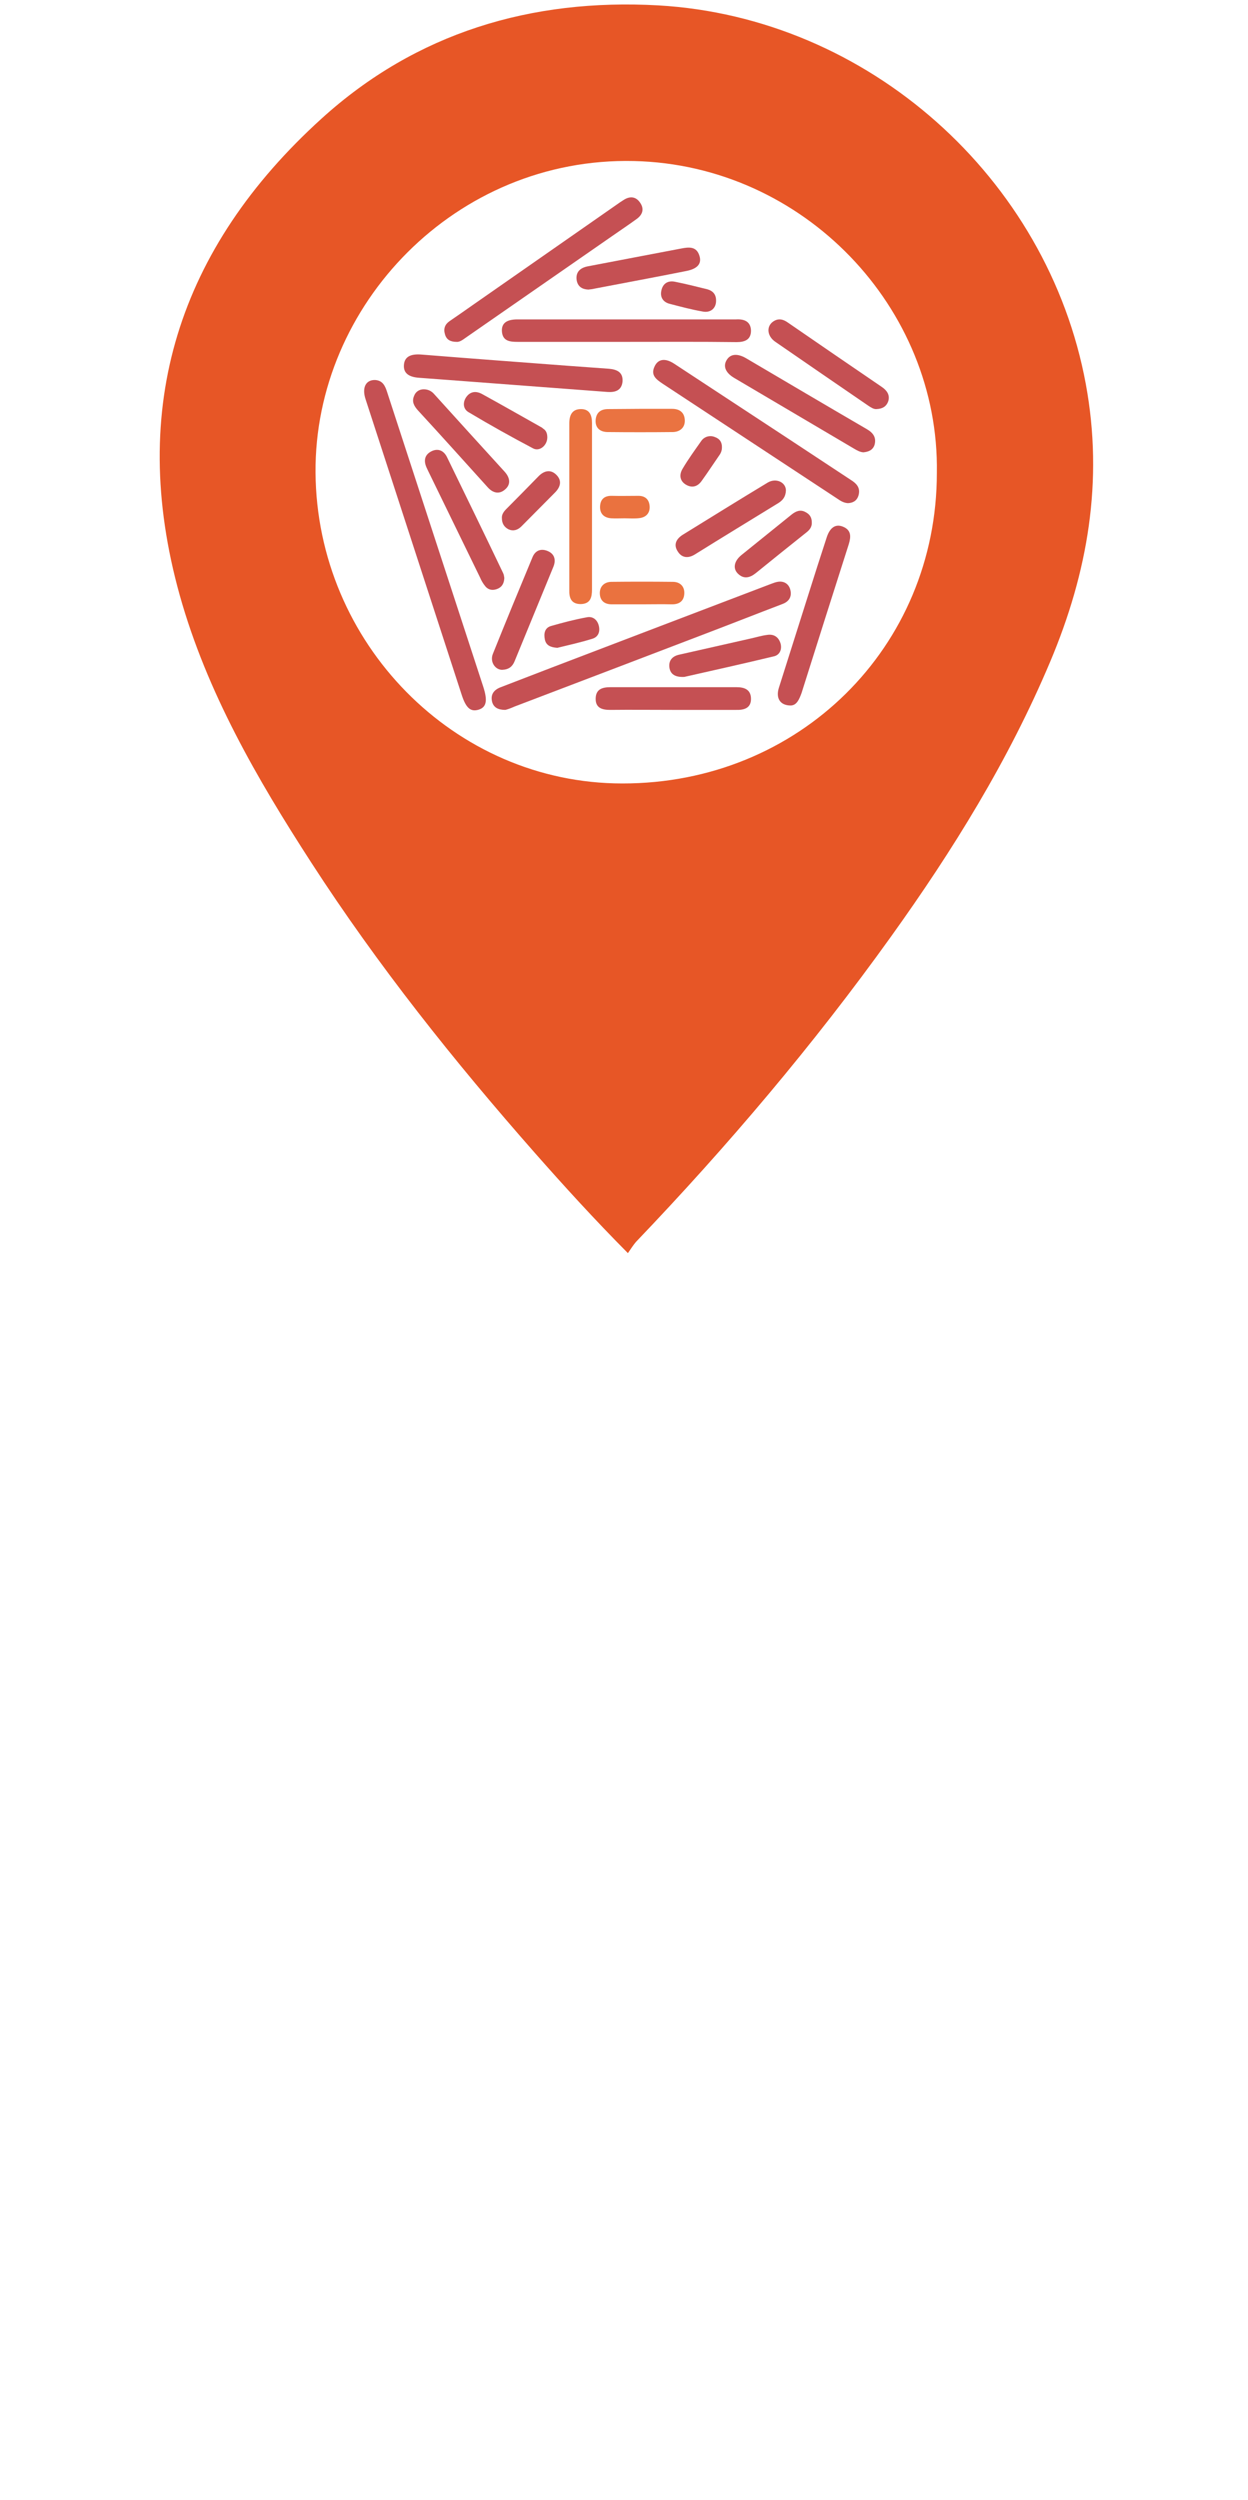 <?xml version="1.0" encoding="utf-8"?>
<!-- Generator: Adobe Illustrator 25.0.0, SVG Export Plug-In . SVG Version: 6.00 Build 0)  -->
<svg version="1.1" id="Layer_1" xmlns="http://www.w3.org/2000/svg" xmlns:xlink="http://www.w3.org/1999/xlink" x="0px" y="0px"
	 viewBox="0 0 511 1023" style="enable-background:new 0 0 511 1023;" xml:space="preserve">
<style type="text/css">
	.st0{fill:#E75626;}
	.st1{fill:#C55053;}
	.st2{fill:#EA723F;}
	.st3{fill:#EA7341;}
</style>
<g>
	<path class="st0" d="M257.1,512.8c-13.8-13.9-26-27.3-38-40.9c-33.2-37.7-64.4-76.8-91.7-119c-22.2-34.3-42.7-69.7-53.8-109.3
		c-21.5-77-0.3-142.2,58.1-195.1c38.7-35.1,85.8-49.2,137.8-46.3c85.9,4.9,159.5,70.5,175.1,155c7.3,39.6,0.8,77.1-14.6,113.6
		c-17,40.3-39.8,77.1-65.2,112.5c-31.7,44.2-66.8,85.6-104.4,124.9C259.3,509.5,258.4,510.9,257.1,512.8z M383.6,193.5
		c1.1-67.6-54.5-126-124-127.6c-72.9-1.7-130.9,58.8-130.4,127.5c0.5,69.7,56.8,127.2,125.6,127.2
		C327.1,320.7,383.6,264.9,383.6,193.5z"/>
</g>
<g>
	<path class="st1" d="M153.6,155.5c3.1,0.2,4.1,2.4,4.9,4.9c6.1,18.8,12.3,37.6,18.4,56.4c7,21.4,14,42.9,21,64.3
		c1.8,5.6,1.3,8.3-1.9,9.3c-3.3,1-5.2-0.6-7-6.2c-13.1-40.3-26.2-80.5-39.3-120.8C148.1,158.6,149.8,155.4,153.6,155.5z"/>
	<path class="st1" d="M206.9,290.5c-3.1,0-4.8-1.1-5.4-3.3c-0.7-2.9,0.6-4.8,3.3-5.9c7.1-2.7,14.2-5.5,21.3-8.2
		c29.6-11.3,59.2-22.6,88.9-33.9c1.4-0.5,2.9-1.2,4.4-1.2c2.3,0,3.9,1.5,4.3,3.8c0.5,2.7-0.9,4.5-3.4,5.4
		c-10.5,4-20.9,8.1-31.4,12.1c-26.1,10-52.2,19.9-78.4,29.9C209.2,289.8,207.8,290.3,206.9,290.5z"/>
	<path class="st1" d="M347.2,205.9c-1.7-0.1-3-0.9-4.3-1.8c-23.9-15.7-47.7-31.4-71.6-47.1c-2.5-1.7-5-3.4-3.3-7
		c1.4-3.1,4.3-3.6,8-1.2c15.5,10.2,31.1,20.4,46.6,30.6c8.8,5.8,17.6,11.6,26.4,17.4c2.2,1.5,3.3,3.3,2.5,6
		C350.8,205,349.2,205.8,347.2,205.9z"/>
	<path class="st1" d="M256.6,139.9c-14.9,0-29.7,0-44.6,0c-3.3,0-6.3-0.3-6.5-4.5c-0.1-3.2,2-4.7,6.4-4.7c29.7,0,59.4,0,89.1,0
		c0.1,0,0.3,0,0.4,0c3.4-0.2,6,0.9,6.1,4.6c0,3.7-2.5,4.7-5.9,4.7C286.6,139.8,271.6,139.9,256.6,139.9z"/>
	<path class="st1" d="M187,139.9c-2.6,0-4.2-0.9-4.8-3.1c-0.7-2.3,0-4.1,1.9-5.4c3.2-2.2,6.4-4.4,9.5-6.6L254,82.7
		c0.5-0.3,0.9-0.6,1.4-0.9c2.5-1.6,4.9-1.4,6.6,1c1.9,2.6,1.2,5-1.3,6.8c-3.3,2.4-6.6,4.6-9.9,6.9c-19.8,13.7-39.6,27.5-59.4,41.2
		C189.9,138.7,188.5,140,187,139.9z"/>
	<path class="st1" d="M248.8,160.4l-58.4-4.4c-6.2-0.5-12.4-0.9-18.7-1.4c-4.6-0.3-6.6-2.1-6.3-5.4c0.3-3.2,2.7-4.5,7.3-4.1
		c20,1.6,40.1,3.1,60.1,4.6c5.5,0.4,11.1,0.8,16.6,1.2c3.2,0.3,5.8,1.4,5.5,5.3C254.5,159.8,251.9,160.6,248.8,160.4z"/>
	<path class="st2" d="M242.4,207.6c0,11.2,0,22.4,0,33.6c0,3.2-0.6,5.9-4.6,6c-3.9,0-4.8-2.5-4.7-5.8c0-22.7,0-45.4,0-68.1
		c0-3.5,1.2-5.9,4.8-5.9c3.5,0,4.5,2.5,4.5,5.7C242.4,184.6,242.4,196.1,242.4,207.6z"/>
	<path class="st1" d="M323.8,288.7c-4.4,0-6.2-3-4.9-7.2c4-12.7,8-25.3,12-37.9c2.5-7.9,5-15.8,7.6-23.7c1.3-4,3.6-5.6,6.6-4.4
		c3.5,1.4,3.4,4.1,2.4,7.3c-6.5,20.3-12.9,40.5-19.3,60.8C327.2,286.3,326.2,288.6,323.8,288.7z"/>
	<path class="st1" d="M353.5,185.1c-1.4-0.1-2.6-0.8-3.8-1.5c-16.3-9.6-32.7-19.3-49-28.9c-3.6-2.1-4.7-4.8-3.2-7.3
		c1.5-2.6,4.4-2.9,8-0.8c16.5,9.7,32.9,19.4,49.4,29c2.6,1.5,4,3.4,3.2,6.4C357.4,184.2,355.6,184.9,353.5,185.1z"/>
	<path class="st1" d="M206.5,236.5c-0.1,2.4-1.1,3.8-2.9,4.5s-3.6,0.5-4.9-1.1c-0.9-1.1-1.6-2.3-2.1-3.5
		c-7.1-14.6-14.2-29.1-21.3-43.7c-0.2-0.5-0.5-1-0.7-1.5c-1.2-2.8-0.7-5.2,2.2-6.6c2.8-1.3,5,0,6.2,2.4c7.7,15.8,15.4,31.6,23,47.5
		C206.3,235.1,206.4,235.8,206.5,236.5z"/>
	<path class="st1" d="M275.2,290.5c-8.5,0-16.9-0.1-25.4,0c-3.3,0-6-0.8-5.9-4.7c0.1-3.8,2.7-4.6,6.1-4.6c17.2,0,34.4,0,51.6,0
		c3.4,0,5.9,1.1,5.9,4.8c0,3.7-2.7,4.6-6.1,4.5C292.7,290.5,283.9,290.5,275.2,290.5z"/>
	<path class="st1" d="M358.9,167.4c-1.1,0.1-2.2-0.6-3.4-1.4c-12.7-8.7-25.4-17.4-38-26.1c-3.7-2.5-3.8-6.9-0.3-8.7
		c2-1,3.7-0.4,5.4,0.8c12.8,8.8,25.6,17.6,38.4,26.3c2.1,1.4,3.5,3.3,2.7,5.9C363,166.2,361.5,167.3,358.9,167.4z"/>
	<path class="st1" d="M173.5,159.3c1.7,0,3.2,0.7,4.3,2c9.6,10.6,19.2,21.2,28.8,31.7c2.1,2.3,2.8,5.1,0.2,7.3c-2.4,2.1-5,1.5-7.2-1
		c-9.5-10.5-18.9-21-28.5-31.4c-1.6-1.8-2.6-3.6-1.5-6C170.2,160.3,171.7,159.3,173.5,159.3z"/>
	<path class="st1" d="M205.6,274.1c-2.8,0-5.1-3.2-3.8-6.5c5.3-13.2,10.7-26.3,16.2-39.5c1.2-3,3.7-3.8,6.5-2.5
		c2.6,1.2,3.2,3.6,2.1,6.3c-5.3,12.9-10.6,25.8-15.9,38.7C209.8,272.8,208.3,274,205.6,274.1z"/>
	<path class="st1" d="M321.8,200.7c-0.1,2.6-1.3,4-3,5.1c-11.4,7-22.9,14-34.3,21.1c-2.6,1.6-5.2,1.5-6.9-1.1c-2-2.9-0.7-5.3,2-7
		c11.5-7.1,23.1-14.3,34.7-21.3C317.8,195.4,321.8,197.4,321.8,200.7z"/>
	<path class="st1" d="M240.9,118.5c-2.5-0.1-4.4-1.2-4.8-4c-0.4-3.2,1.5-4.9,4.5-5.5c7.3-1.4,14.7-2.8,22-4.2
		c5.4-1,10.9-2.1,16.3-3.1c3.1-0.6,6.3-1,7.5,3c1,3.2-0.8,5.3-5.4,6.2c-12.5,2.5-25,4.8-37.5,7.2
		C242.7,118.3,241.9,118.4,240.9,118.5z"/>
	<path class="st1" d="M280.2,277c-3.9,0.2-5.7-1.2-6.1-3.8c-0.4-2.9,1.2-4.7,4-5.3l29.2-6.6c2.3-0.5,4.5-1.2,6.9-1.5
		c2.7-0.4,4.6,0.9,5.4,3.5c0.7,2.5-0.4,4.8-2.8,5.3C304.3,271.6,291.7,274.4,280.2,277z"/>
	<path class="st3" d="M261.9,167.3c4.4,0,8.9,0,13.3,0c3.2,0,5.1,1.6,5.2,4.7c0.1,2.9-1.9,4.7-4.8,4.8c-9,0.1-18,0.1-27,0
		c-3-0.1-5-1.8-4.7-5.1c0.3-3,2.2-4.3,5.1-4.3L261.9,167.3z"/>
	<path class="st1" d="M224.1,179c0,3.2-3.1,5.9-5.8,4.5c-8.9-4.7-17.7-9.6-26.4-14.8c-2.3-1.3-2.5-4-1-6.2c1.7-2.4,4.1-2.6,6.6-1.2
		c8,4.4,15.9,8.9,23.9,13.4c0.4,0.2,0.7,0.4,1,0.7C223.7,176.2,224.1,177.5,224.1,179z"/>
	<path class="st1" d="M332.4,213.8c0.1,1.9-1,3.2-2.5,4.3c-6.8,5.4-13.6,10.9-20.4,16.4c-2.5,2-5,2.6-7.4,0.2
		c-2.1-2.1-1.5-5.1,1.4-7.5c6.9-5.6,13.8-11.1,20.7-16.7c1.8-1.4,3.6-2.1,5.7-0.9C331.6,210.5,332.4,211.8,332.4,213.8z"/>
	<path class="st2" d="M263,247.3c-4.2,0-8.3,0-12.5,0c-3,0-4.8-1.5-4.9-4.4c-0.1-2.9,1.8-4.7,4.6-4.8c8.4-0.1,16.9-0.1,25.3,0
		c2.9,0,4.8,1.8,4.7,4.7c-0.1,3.1-2,4.6-5.3,4.5C271.1,247.2,267,247.3,263,247.3z"/>
	<path class="st1" d="M205.5,212c-0.1-1.4,0.7-2.6,1.8-3.7c4.4-4.4,8.8-8.9,13.1-13.3c2.2-2.3,4.9-3.1,7.3-0.8
		c2.6,2.5,1.8,5.2-0.7,7.6c-4.5,4.5-9,9.1-13.5,13.6c-1.5,1.5-3.3,2.1-5.3,1.2C206.5,215.7,205.5,214.3,205.5,212z"/>
	<path class="st1" d="M295.6,183.2c0,1-0.3,1.9-0.8,2.7c-2.5,3.6-4.9,7.3-7.5,10.9c-1.7,2.4-4,3-6.5,1.5c-2.6-1.6-2.7-4.2-1.3-6.5
		c2.3-3.9,5-7.6,7.6-11.3c1.2-1.8,3.5-2.5,5.5-1.7C294.7,179.5,295.7,181,295.6,183.2z"/>
	<path class="st1" d="M228.2,265.1c-2.8-0.2-4.6-1-5.1-3.4c-0.5-2.4-0.1-4.7,2.4-5.5c4.9-1.4,9.8-2.7,14.8-3.6
		c2.4-0.5,4.3,1,4.9,3.5c0.6,2.5-0.3,4.6-2.7,5.3C237.7,262.9,232.7,264,228.2,265.1z"/>
	<path class="st1" d="M293.2,122.9c0.1,3.1-2.1,5.2-5.4,4.6c-4.6-0.8-9.1-2-13.7-3.2c-2.6-0.7-3.9-2.7-3.3-5.4
		c0.6-2.9,2.7-4.2,5.6-3.6c4.5,0.9,8.9,2,13.3,3.1C291.8,119,293.2,120.4,293.2,122.9z"/>
	<path class="st2" d="M255.7,212.1c-1.8,0-3.6,0.1-5.4,0c-2.9-0.2-4.7-1.8-4.6-4.8c0.1-3,1.8-4.5,4.9-4.4c3.6,0.1,7.2,0,10.8,0
		c2.9,0,4.4,1.6,4.6,4.2c0.2,2.7-1.3,4.5-4,4.9C259.9,212.3,257.8,212.1,255.7,212.1L255.7,212.1z"/>
</g>
</svg>
